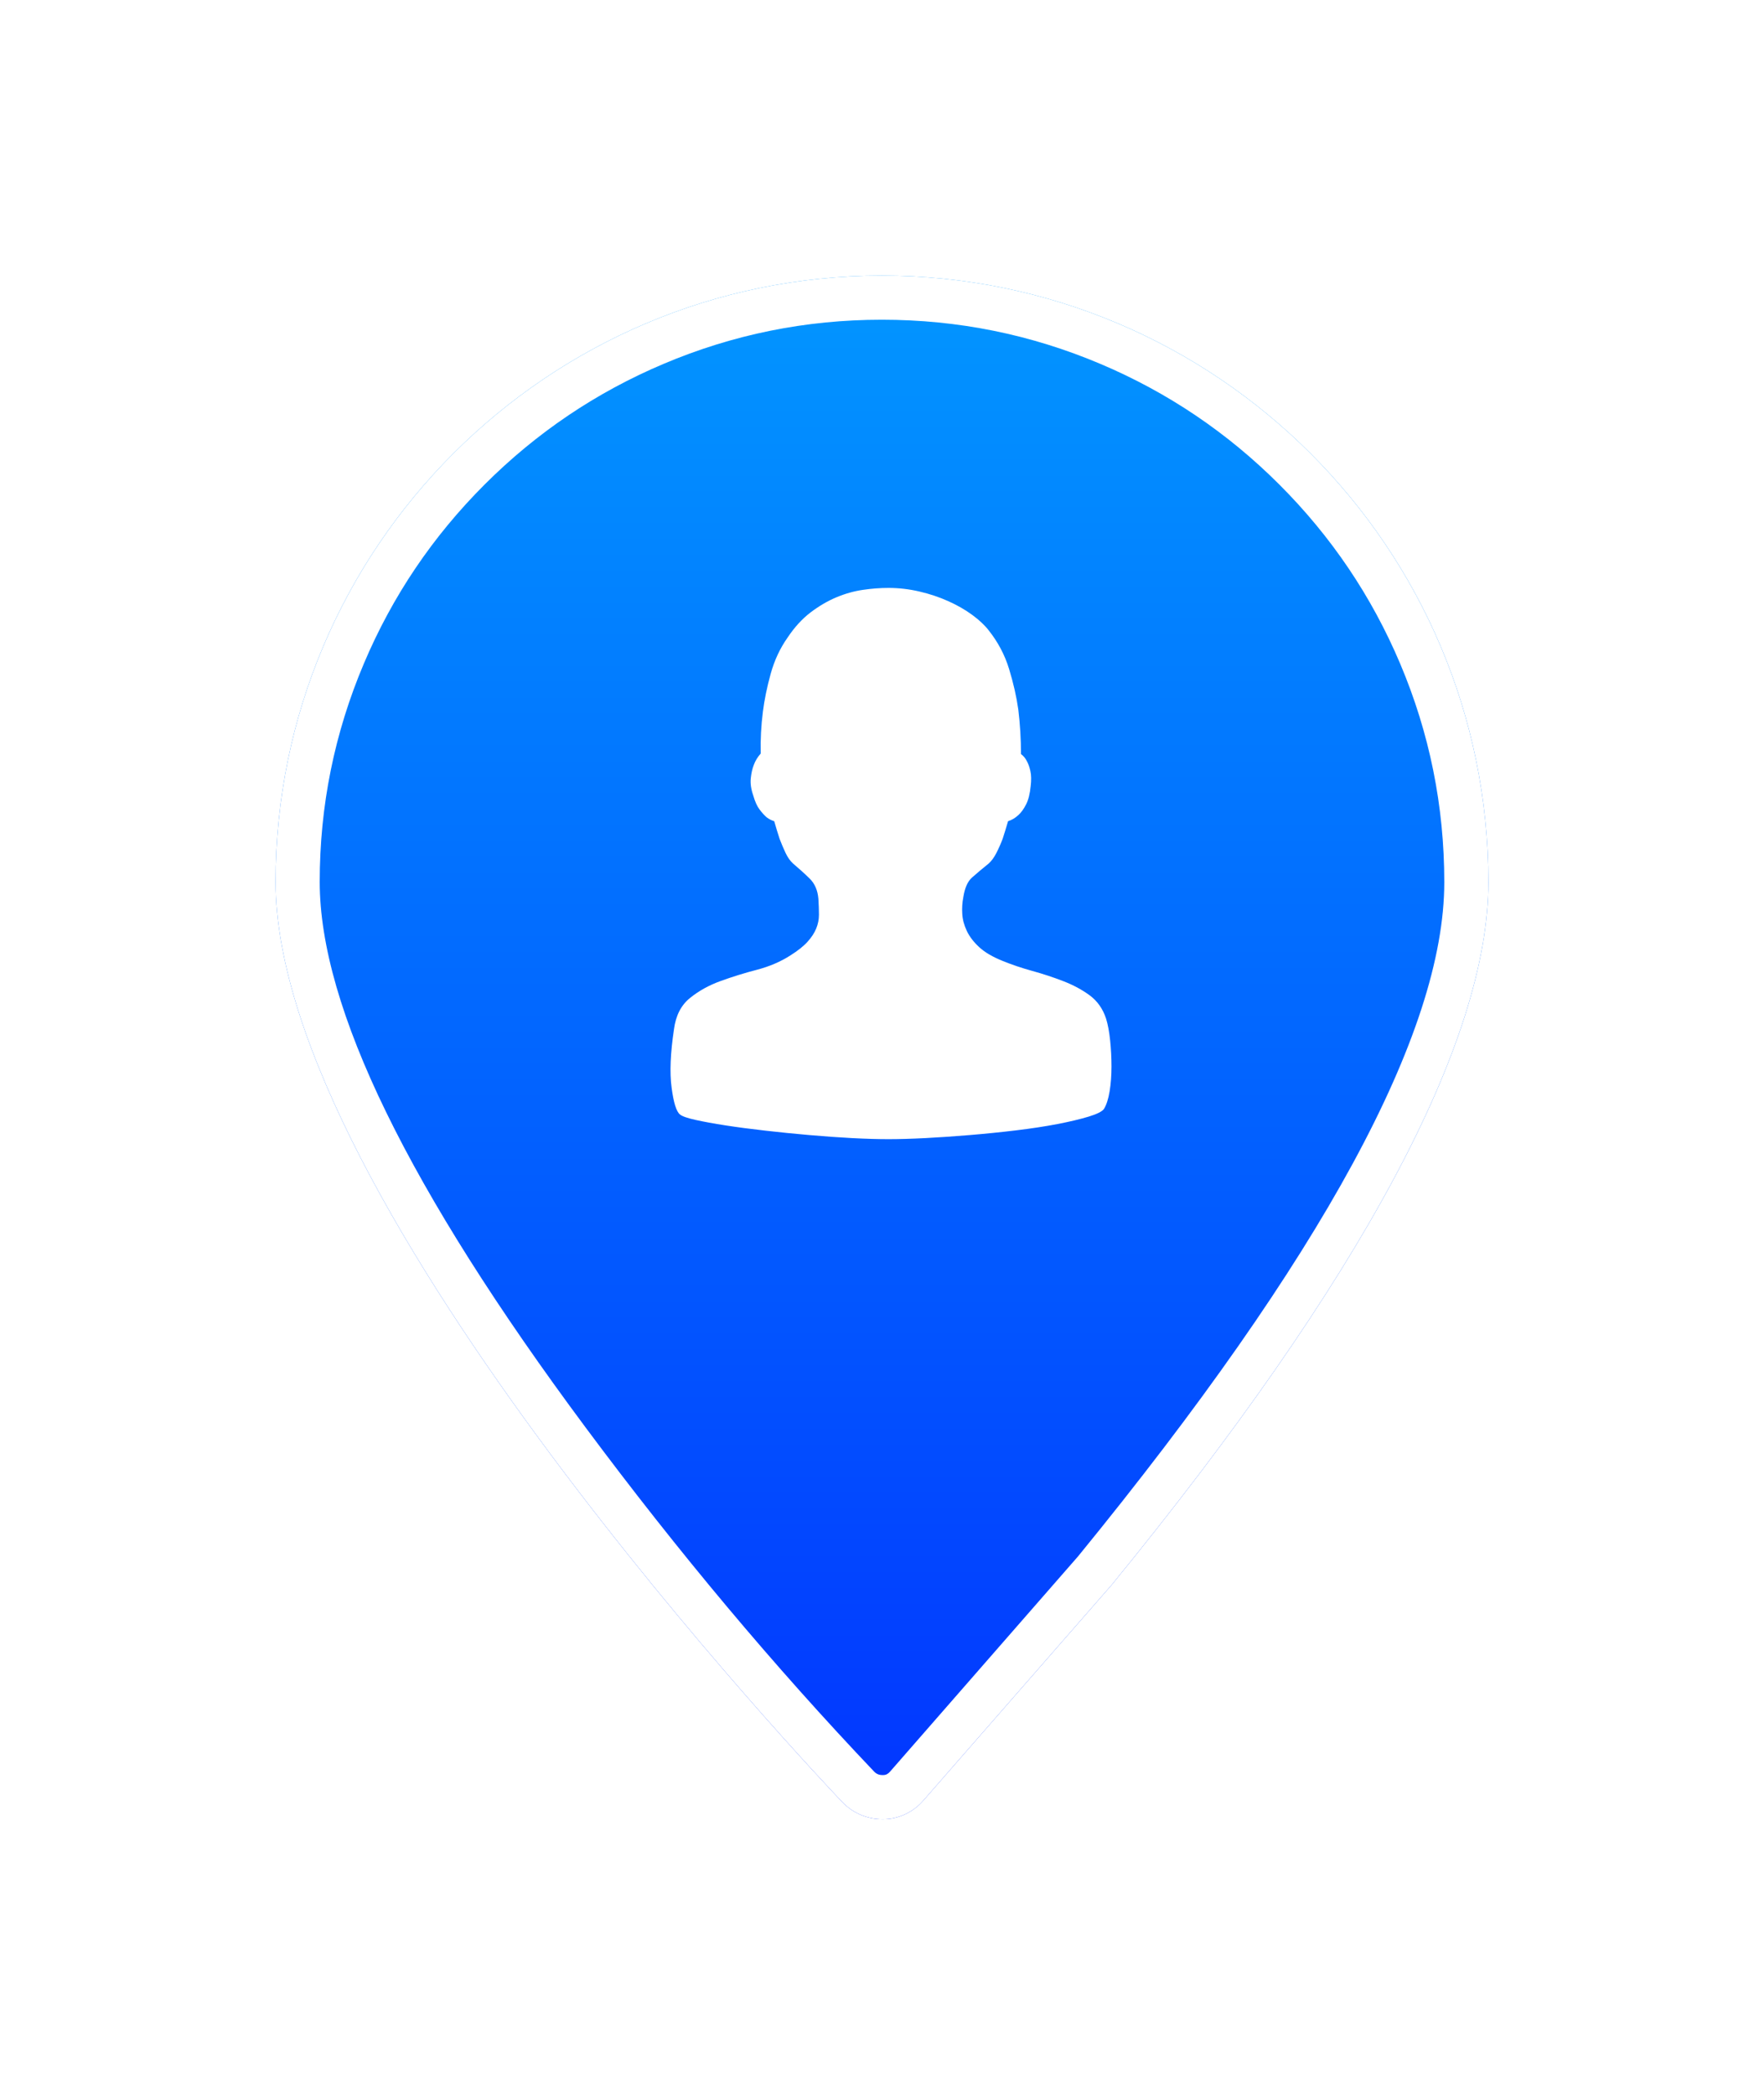 <svg xmlns="http://www.w3.org/2000/svg" xmlns:xlink="http://www.w3.org/1999/xlink" fill="none" version="1.1" width="48.002" height="57.001" viewBox="0 0 48.002 57.001"><defs><filter id="master_svg0_5_8517" filterUnits="objectBoundingBox" color-interpolation-filters="sRGB" x="-10" y="-6" width="53.003" height="62.001"><feFlood flood-opacity="0" result="BackgroundImageFix"/><feColorMatrix in="SourceAlpha" type="matrix" values="0 0 0 0 0 0 0 0 0 0 0 0 0 0 0 0 0 0 127 0"/><feOffset dy="4" dx="0"/><feGaussianBlur stdDeviation="2.5"/><feColorMatrix type="matrix" values="0 0 0 0 0 0 0 0 0 0 0 0 0 0 0 0 0 0 0.302 0"/><feBlend mode="normal" in2="BackgroundImageFix" result="effect1_dropShadow"/><feBlend mode="normal" in="SourceGraphic" in2="effect1_dropShadow" result="shape"/></filter><linearGradient x1="0.5" y1="0" x2="0.5" y2="1" id="master_svg1_5_8506"><stop offset="0%" stop-color="#0296FF" stop-opacity="1"/><stop offset="100%" stop-color="#0235FF" stop-opacity="1"/></linearGradient></defs><g style="mix-blend-mode:passthrough" filter="url(#master_svg0_5_8517)"><g><path d="M23.997,3.5C14.902,3.5,7.5,10.902,7.5,19.997C7.5,28.778,22.288,44.372,22.917,45.033C23.199,45.332,23.594,45.501,24.005,45.501C24.013,45.501,24.029,45.501,24.038,45.501C24.457,45.501,24.86,45.307,25.134,44.985L30.254,39.123C37.059,30.794,40.502,24.359,40.502,20.005C40.502,10.902,33.1,3.5,23.997,3.5Z" fill="url(#master_svg1_5_8506)" fill-opacity="1"/><path d="M7.5,19.997C7.5,10.902,14.902,3.5,23.997,3.5C33.1,3.5,40.502,10.902,40.502,20.005C40.502,24.359,37.059,30.794,30.254,39.123L25.134,44.985C24.86,45.307,24.457,45.501,24.038,45.501L24.005,45.501C23.594,45.501,23.199,45.332,22.917,45.033C22.288,44.372,7.5,28.778,7.5,19.997ZM29.337,38.349Q39.302,26.148,39.302,20.005Q39.302,16.896,38.099,14.054Q36.936,11.308,34.815,9.187Q32.695,7.067,29.949,5.904Q27.107,4.7,23.997,4.7Q20.891,4.7,18.051,5.904Q15.306,7.066,13.186,9.186Q11.066,11.306,9.904,14.051Q8.7,16.891,8.7,19.997Q8.7,25.111,15.936,34.844Q19.709,39.919,23.786,44.206Q23.876,44.301,24.005,44.301L24.038,44.301Q24.141,44.301,24.22,44.208L29.337,38.349Z" fill-rule="evenodd" fill="#FFFFFF" fill-opacity="1"/></g><g><path d="M24.176,11.998Q24.601,11.998,25.019,12.096Q25.437,12.193,25.804,12.358Q26.17,12.522,26.456,12.732Q26.742,12.942,26.903,13.151Q27.284,13.63,27.46,14.206Q27.636,14.783,27.71,15.307Q27.783,15.906,27.783,16.519Q27.886,16.594,27.944,16.714Q28.003,16.819,28.039,16.983Q28.076,17.148,28.047,17.388Q28.017,17.702,27.922,17.889Q27.827,18.076,27.71,18.181Q27.578,18.301,27.431,18.346Q27.358,18.6,27.284,18.825Q27.211,19.019,27.116,19.206Q27.02,19.394,26.903,19.498Q26.625,19.723,26.449,19.88Q26.273,20.037,26.214,20.412Q26.17,20.636,26.185,20.868Q26.199,21.1,26.309,21.332Q26.419,21.564,26.647,21.774Q26.874,21.983,27.284,22.148Q27.651,22.298,28.083,22.418Q28.516,22.537,28.926,22.695Q29.337,22.852,29.652,23.084Q29.967,23.316,30.099,23.72Q30.173,23.96,30.209,24.311Q30.246,24.663,30.246,25.022Q30.246,25.382,30.195,25.696Q30.143,26.01,30.041,26.175Q29.967,26.28,29.623,26.385Q29.278,26.489,28.773,26.587Q28.267,26.684,27.644,26.759Q27.02,26.834,26.39,26.886Q25.76,26.939,25.18,26.969Q24.601,26.998,24.176,26.998Q23.751,26.998,23.186,26.969Q22.622,26.939,22.021,26.886Q21.42,26.834,20.826,26.766Q20.232,26.699,19.748,26.624Q19.264,26.549,18.927,26.474Q18.59,26.4,18.502,26.325Q18.355,26.205,18.275,25.591Q18.194,24.977,18.341,24.004Q18.414,23.451,18.773,23.159Q19.132,22.867,19.609,22.695Q20.085,22.522,20.599,22.388Q21.112,22.253,21.508,21.998Q21.816,21.804,21.977,21.624Q22.138,21.445,22.211,21.265Q22.285,21.085,22.285,20.891Q22.285,20.696,22.27,20.457Q22.241,20.112,22.035,19.91Q21.83,19.708,21.581,19.498Q21.464,19.394,21.376,19.207Q21.288,19.019,21.214,18.825Q21.141,18.6,21.068,18.346Q20.965,18.316,20.863,18.241Q20.775,18.166,20.672,18.031Q20.569,17.897,20.496,17.642Q20.408,17.388,20.43,17.178Q20.452,16.968,20.511,16.819Q20.569,16.654,20.701,16.504Q20.687,15.936,20.76,15.367Q20.819,14.888,20.972,14.334Q21.126,13.78,21.434,13.346Q21.713,12.927,22.057,12.665Q22.402,12.403,22.761,12.253Q23.12,12.103,23.48,12.051Q23.839,11.998,24.176,11.998Z" fill="#FFFFFF" fill-opacity="1"/></g></g></svg>